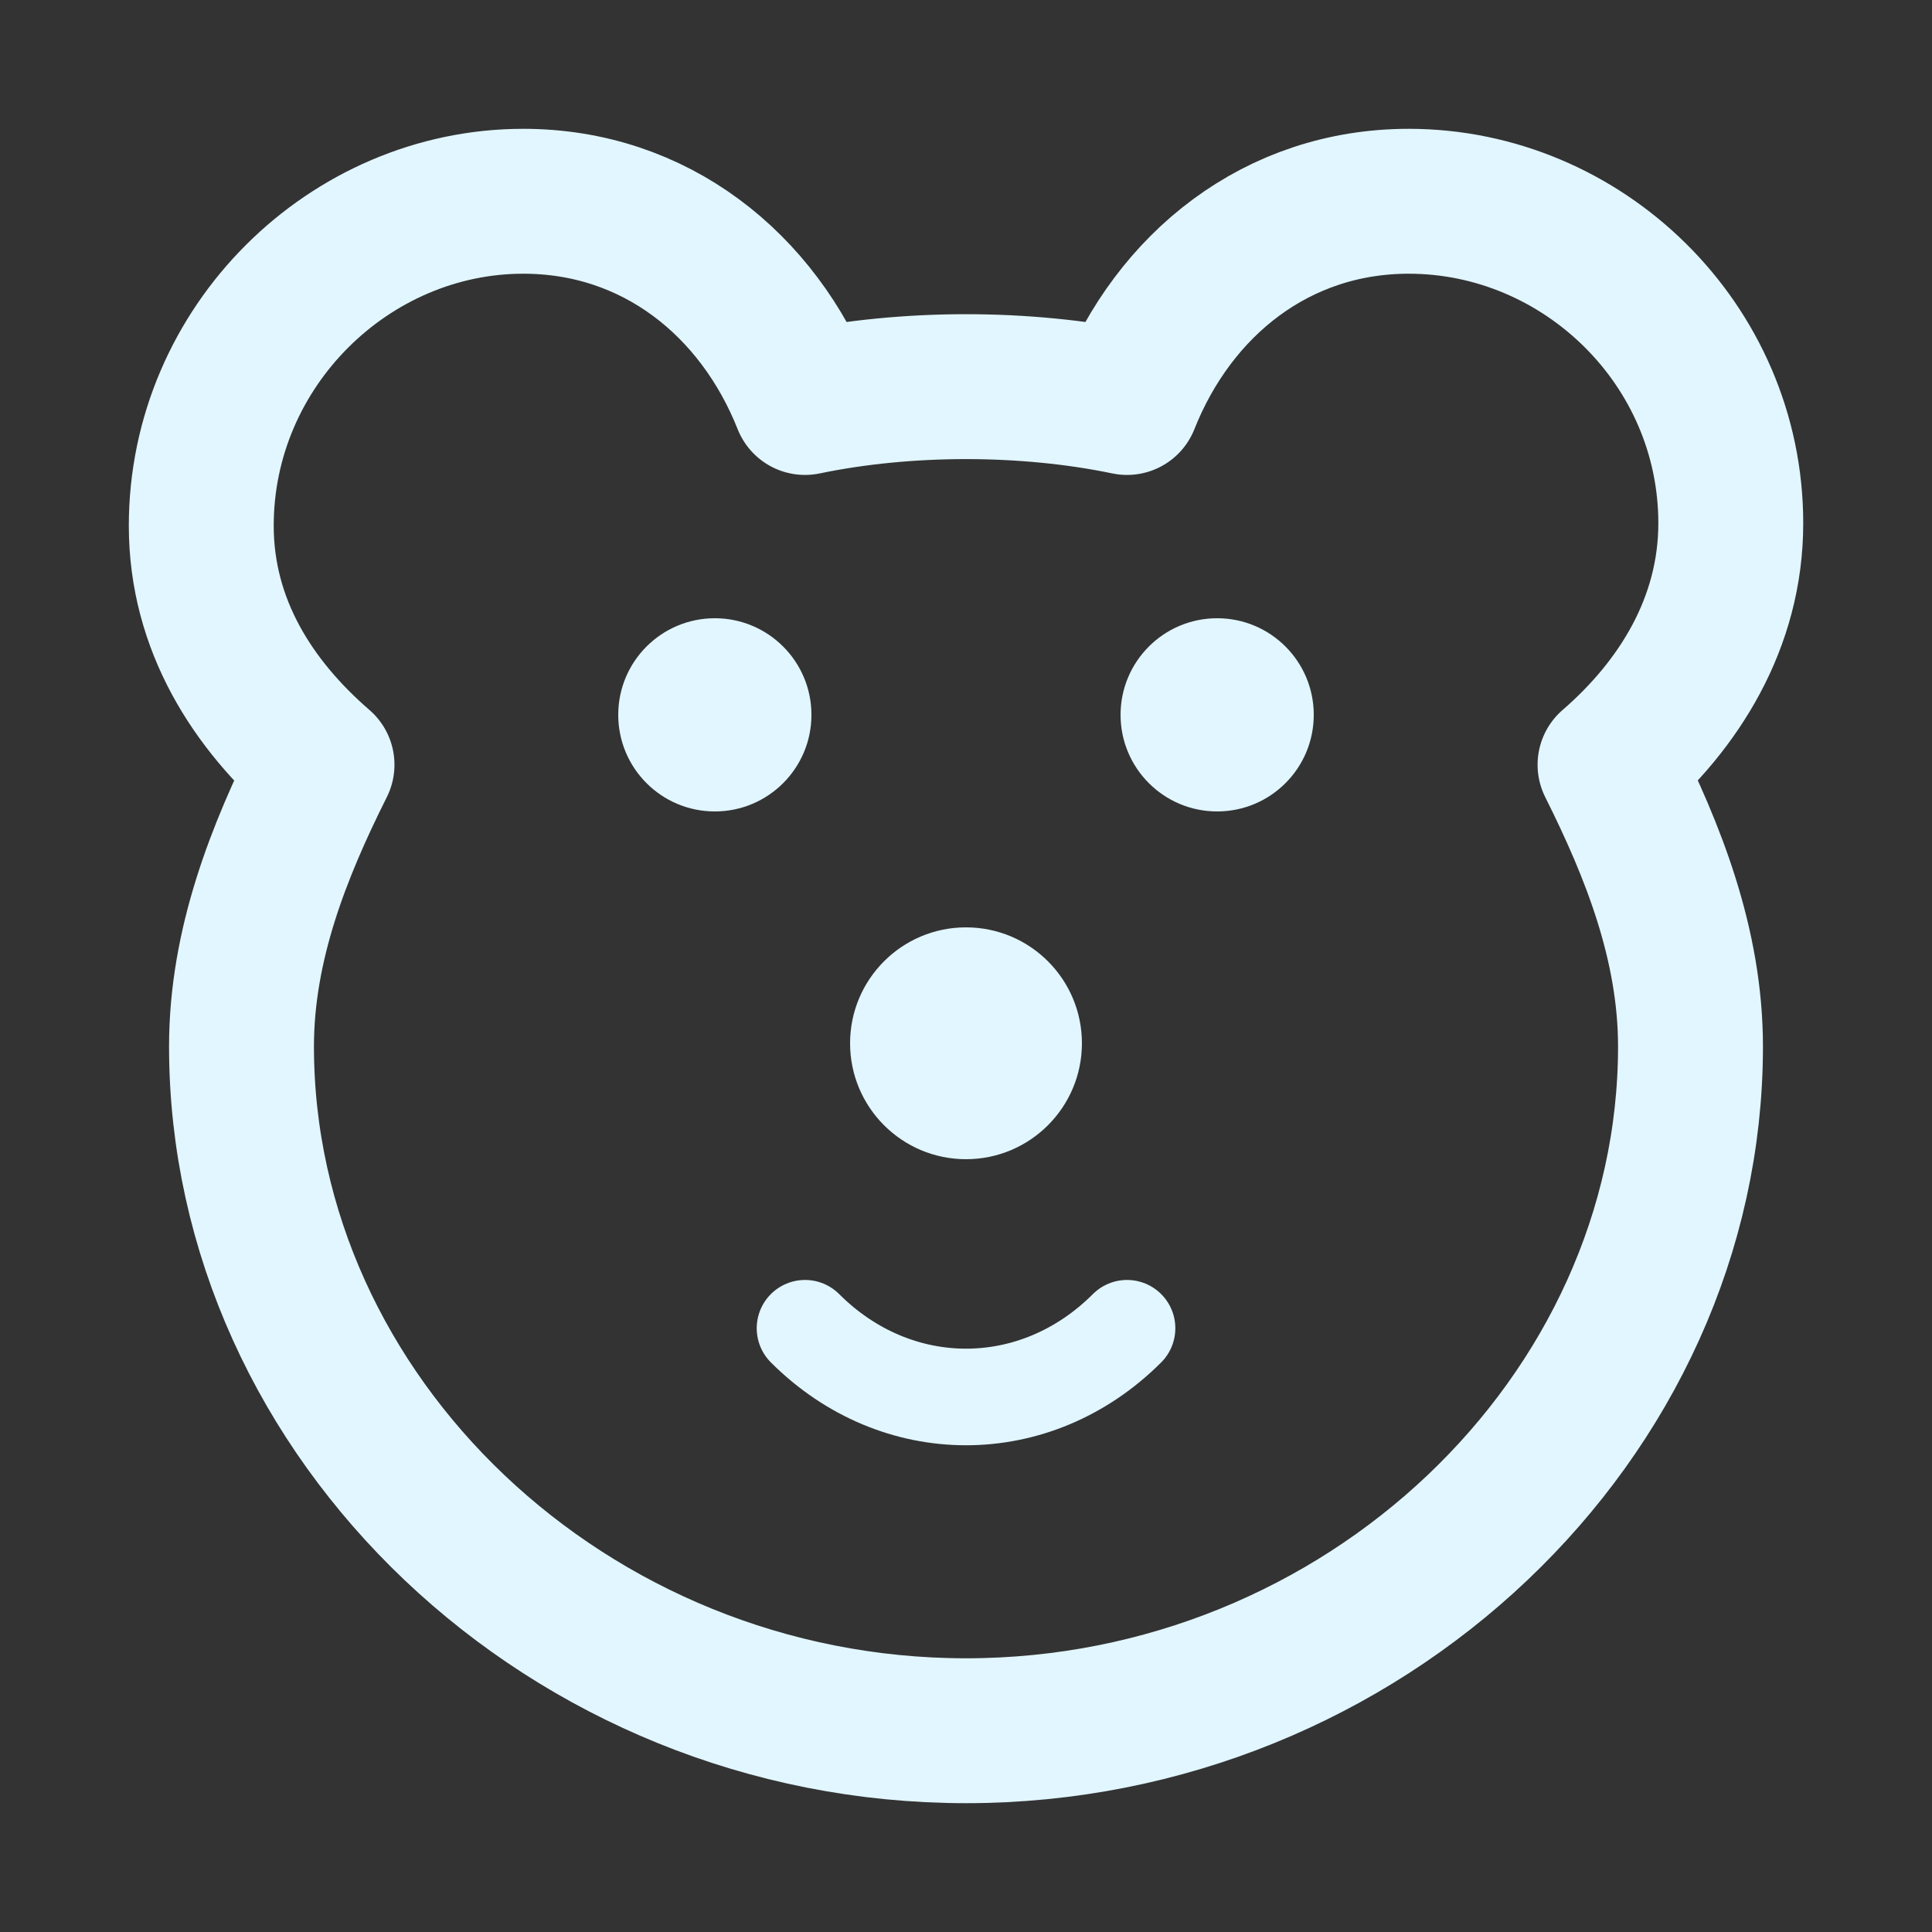 <svg width="40" height="40" viewBox="0 0 40 40" fill="none" xmlns="http://www.w3.org/2000/svg">
<rect x="0" y="0" width="40" height="40" fill="#333333" stroke="none"/>
<g id="Bear (&#231;&#134;&#138;)">
<path id="Vector" d="M4.167 10.884C4.167 12.949 5.243 14.601 6.667 15.833C5.771 17.622 5 19.561 5 21.667C5 29.351 11.77 35.833 20 35.833C28.23 35.833 35 29.351 35 21.667C35 19.561 34.23 17.622 33.334 15.833C34.757 14.601 35.834 12.899 35.834 10.833C35.834 7.124 32.768 4.167 29.167 4.167C26.439 4.167 24.306 5.884 23.334 8.333C22.279 8.113 21.126 8.005 20 8.005C18.875 8.005 17.721 8.113 16.667 8.333C15.694 5.884 13.562 4.167 10.834 4.167C7.233 4.167 4.167 7.174 4.167 10.884Z" stroke="#E1F6FF" stroke-width="3" stroke-linejoin="round"/>
<path id="Vector_2" d="M25.2 16.8C26.305 16.8 27.2 15.905 27.2 14.8C27.2 13.695 26.305 12.8 25.2 12.8C24.096 12.8 23.2 13.695 23.2 14.8C23.2 15.905 24.096 16.8 25.2 16.8Z" fill="#E1F6FF"/>
<path id="Vector_3" d="M14.8 16.8C15.904 16.8 16.8 15.905 16.8 14.8C16.8 13.695 15.904 12.8 14.8 12.8C13.695 12.8 12.8 13.695 12.8 14.8C12.8 15.905 13.695 16.8 14.8 16.8Z" fill="#E1F6FF"/>
<path id="Vector_4" d="M20 24C21.325 24 22.4 22.925 22.4 21.6C22.4 20.274 21.325 19.2 20 19.2C18.674 19.2 17.6 20.274 17.6 21.6C17.6 22.925 18.674 24 20 24Z" fill="#E1F6FF"/>
<path id="Vector_5" d="M23.334 27.5C21.437 29.397 18.564 29.397 16.667 27.5" stroke="#E1F6FF" stroke-width="2" stroke-linecap="round"/>
</g>
</svg>
